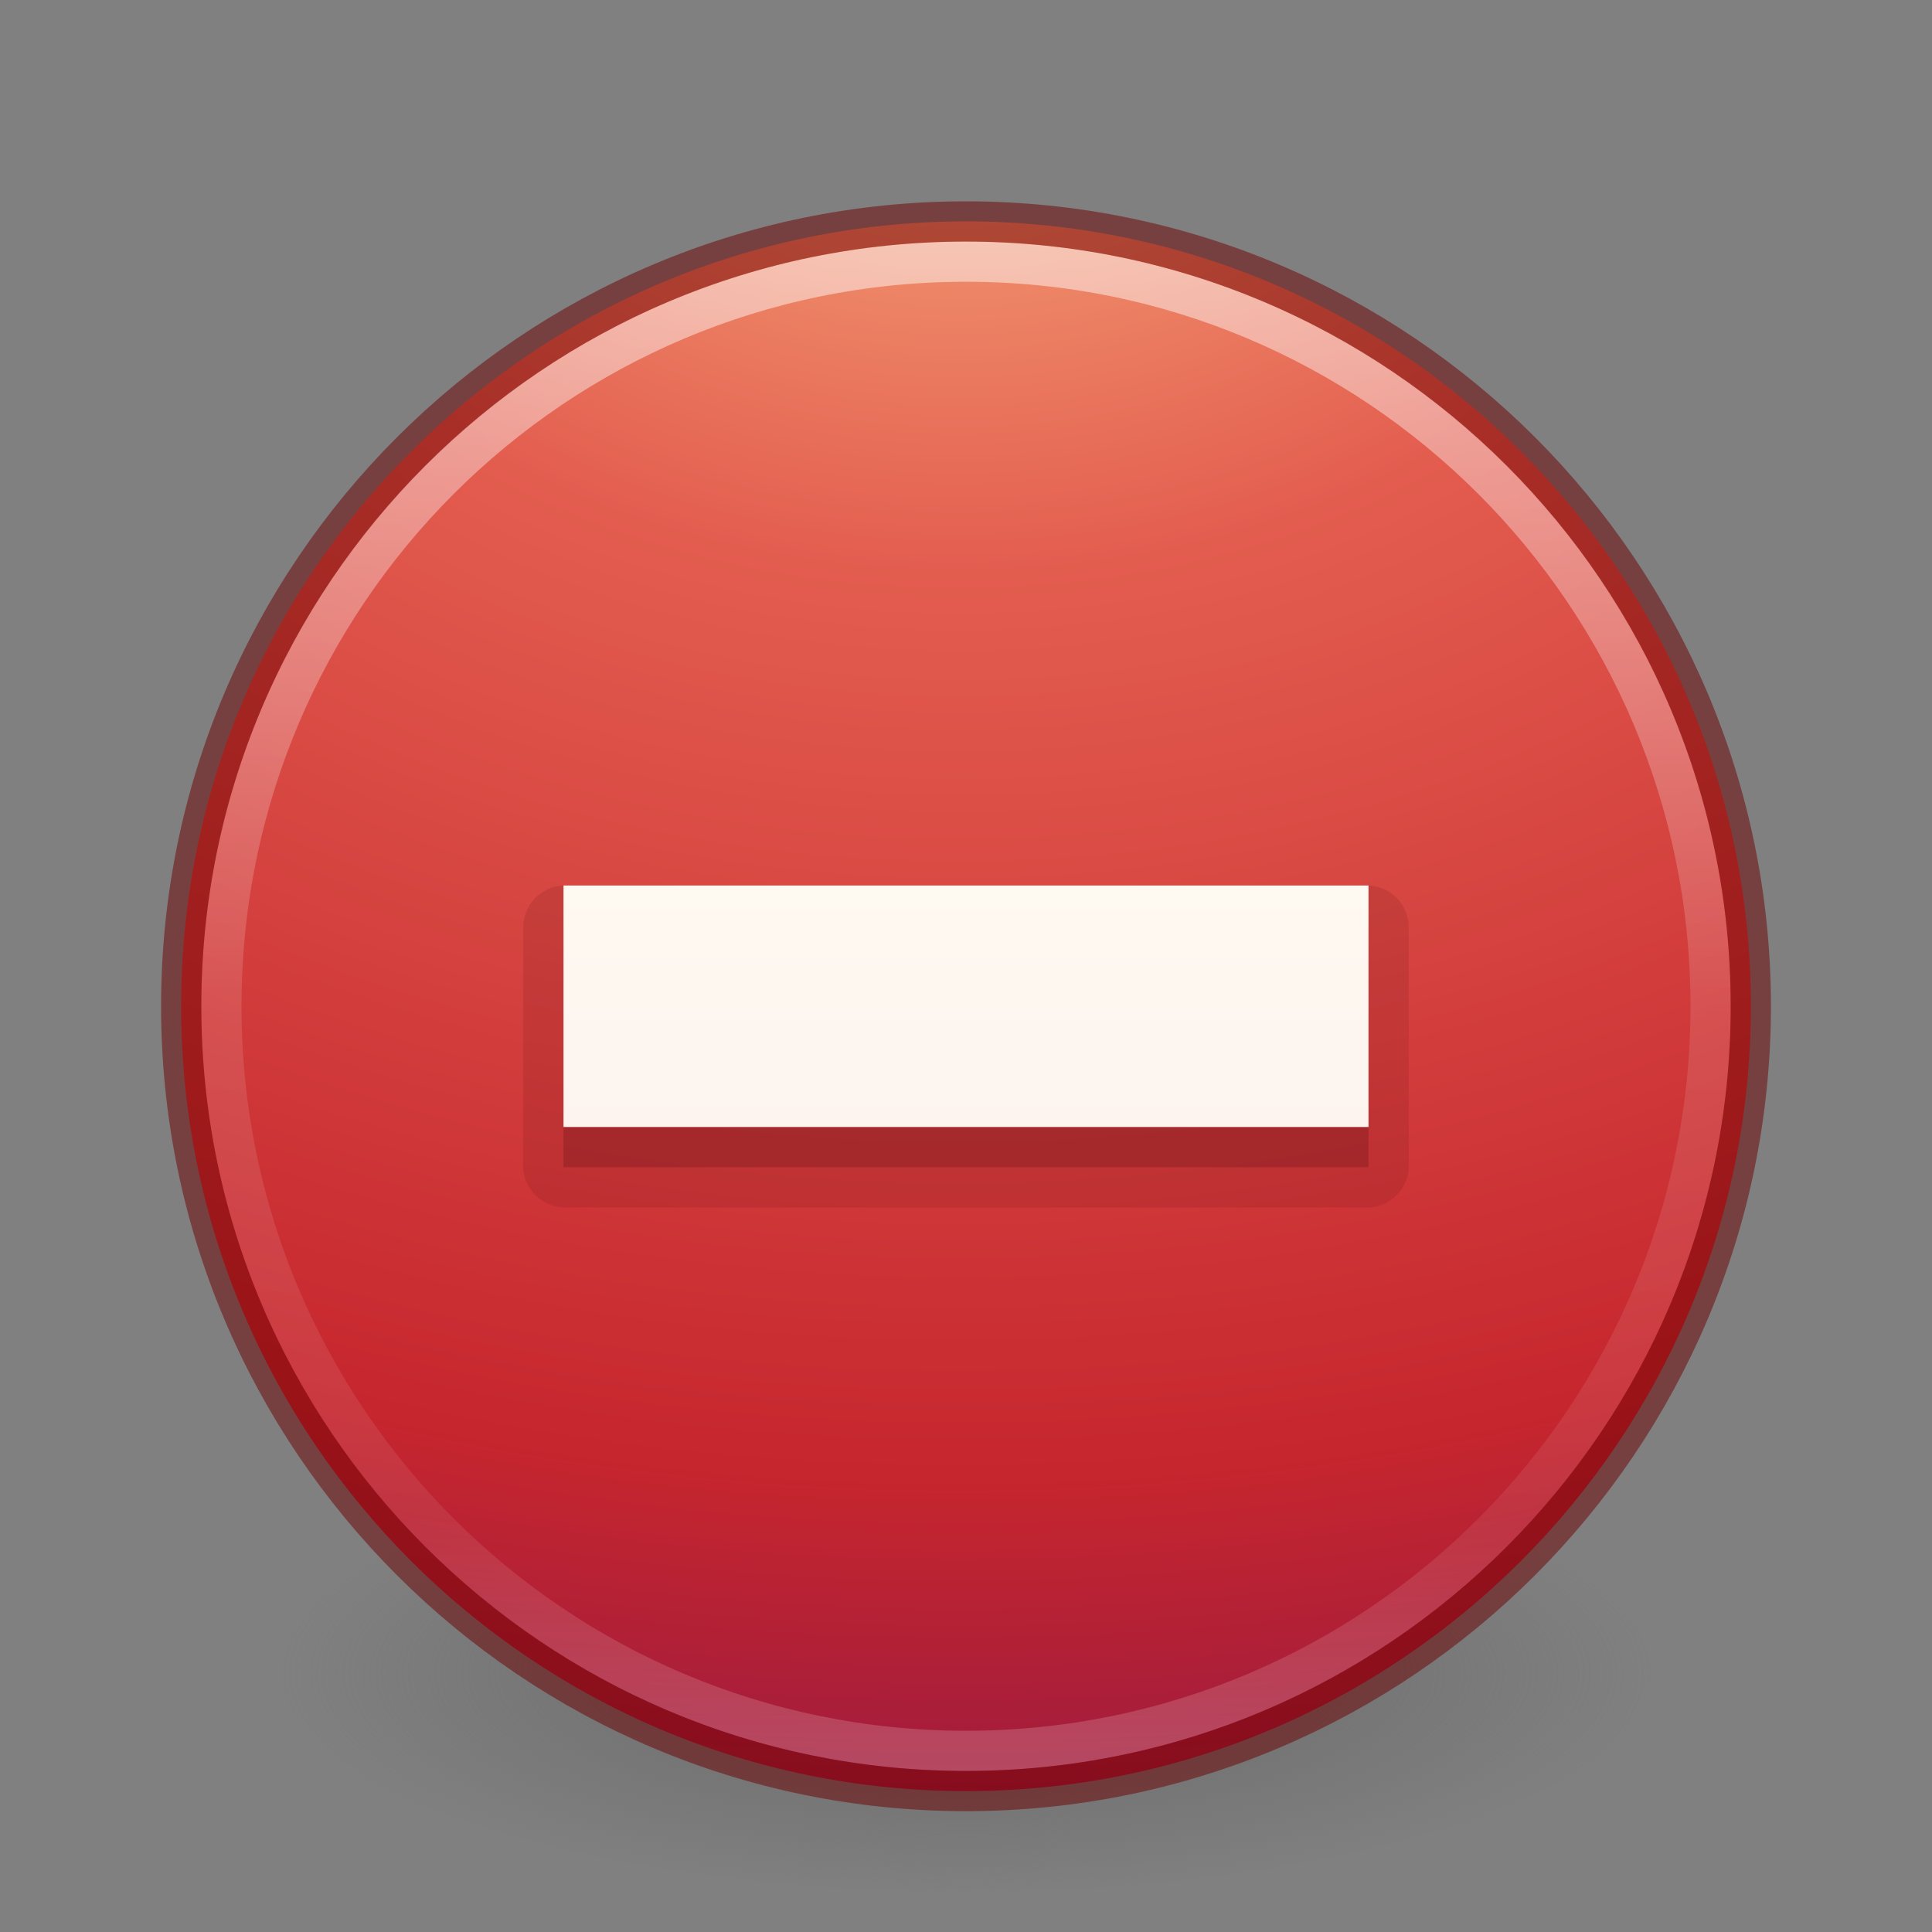 <svg xmlns="http://www.w3.org/2000/svg" xmlns:xlink="http://www.w3.org/1999/xlink" viewBox="0 0 48 48"><rect x="0" y="0" width="48" height="48" fill="#808080" stroke="none"/><defs><linearGradient x1="71.204" y1="6.238" x2="71.204" y2="44.341" id="g" xlink:href="#a" gradientUnits="userSpaceOnUse" gradientTransform="translate(-47.734 -.357)"/><linearGradient id="a"><stop offset="0" stop-color="#fff"/><stop offset=".508" stop-color="#fff" stop-opacity=".235"/><stop offset=".835" stop-color="#fff" stop-opacity=".157"/><stop offset="1" stop-color="#fff" stop-opacity=".392"/></linearGradient><linearGradient id="b"><stop offset="0" stop-color="#f8b17e"/><stop offset=".262" stop-color="#e35d4f"/><stop offset=".661" stop-color="#c6262e"/><stop offset="1" stop-color="#690b54"/></linearGradient><radialGradient r="20.397" fy="4.038" fx="21.995" cy="4.038" cx="21.995" gradientTransform="matrix(0 2.769 -3.656 0 38.586 -61.468)" gradientUnits="userSpaceOnUse" id="f" xlink:href="#b"/><linearGradient y2="56.572" x2="90.944" y1="19.215" x1="90.944" gradientTransform="matrix(.598 0 0 .595 -29.476 5.565)" gradientUnits="userSpaceOnUse" id="h" xlink:href="#c"/><linearGradient id="c"><stop offset="0" stop-color="#fffdf3"/><stop offset="1" stop-color="#fbebeb"/></linearGradient><linearGradient id="d"><stop offset="0" stop-color="#3d3d3d"/><stop offset=".5" stop-color="#686868" stop-opacity=".498"/><stop offset="1" stop-color="#686868" stop-opacity="0"/></linearGradient><radialGradient cx="99.157" cy="186.171" r="62.769" fx="99.157" fy="186.171" id="e" xlink:href="#d" gradientUnits="userSpaceOnUse" gradientTransform="matrix(.271 0 0 .088 -2.855 25.188)"/></defs><path d="M41 41.5a17 5.5 0 1 1-34 0 17 5.5 0 1 1 34 0z" fill="url(#e)"/><path d="M24 5.5C13.24 5.5 4.5 14.24 4.5 25S13.24 44.5 24 44.5 43.5 35.76 43.5 25 34.76 5.5 24 5.5z" fill="url(#f)"/><path d="M42.5 25c0 10.217-8.283 18.5-18.5 18.5S5.5 35.217 5.5 25C5.5 14.78 13.783 6.5 24 6.5S42.5 14.782 42.5 25z" color="#000" overflow="visible" opacity=".5" fill="none" stroke="url(#g)" stroke-linecap="round" stroke-linejoin="round"/><path style="isolation:auto;mix-blend-mode:normal;filter-blend-mode:normal;filter-gaussianBlur-deviation:0" d="M24 5.502C13.242 5.502 4.502 14.242 4.502 25c0 10.758 8.74 19.498 19.498 19.498 10.758 0 19.498-8.74 19.498-19.498 0-10.758-8.74-19.498-19.498-19.498z" fill="none" stroke="#6f0000" stroke-linecap="round" stroke-linejoin="round" color="#000" overflow="visible" opacity=".5"/><path d="M14.042 22A1.042 1.035 0 0 0 13 23.035v5.93A1.042 1.035 0 0 0 14.042 30h19.916A1.042 1.035 0 0 0 35 28.965v-5.93A1.042 1.035 0 0 0 33.958 22H14.042z" style="isolation:auto;mix-blend-mode:normal;filter-blend-mode:normal;filter-gaussianBlur-deviation:0" color="#000" overflow="visible" opacity=".15" fill="#661215" fill-rule="evenodd"/><path d="M14 23v6h20v-6z" style="isolation:auto;mix-blend-mode:normal;filter-blend-mode:normal;filter-gaussianBlur-deviation:0" color="#000" overflow="visible" opacity=".3" fill="#661215" fill-rule="evenodd"/><path d="M14 22v6h20v-6z" style="isolation:auto;mix-blend-mode:normal;filter-blend-mode:normal;filter-gaussianBlur-deviation:0" color="#000" overflow="visible" fill="url(#h)"/></svg>